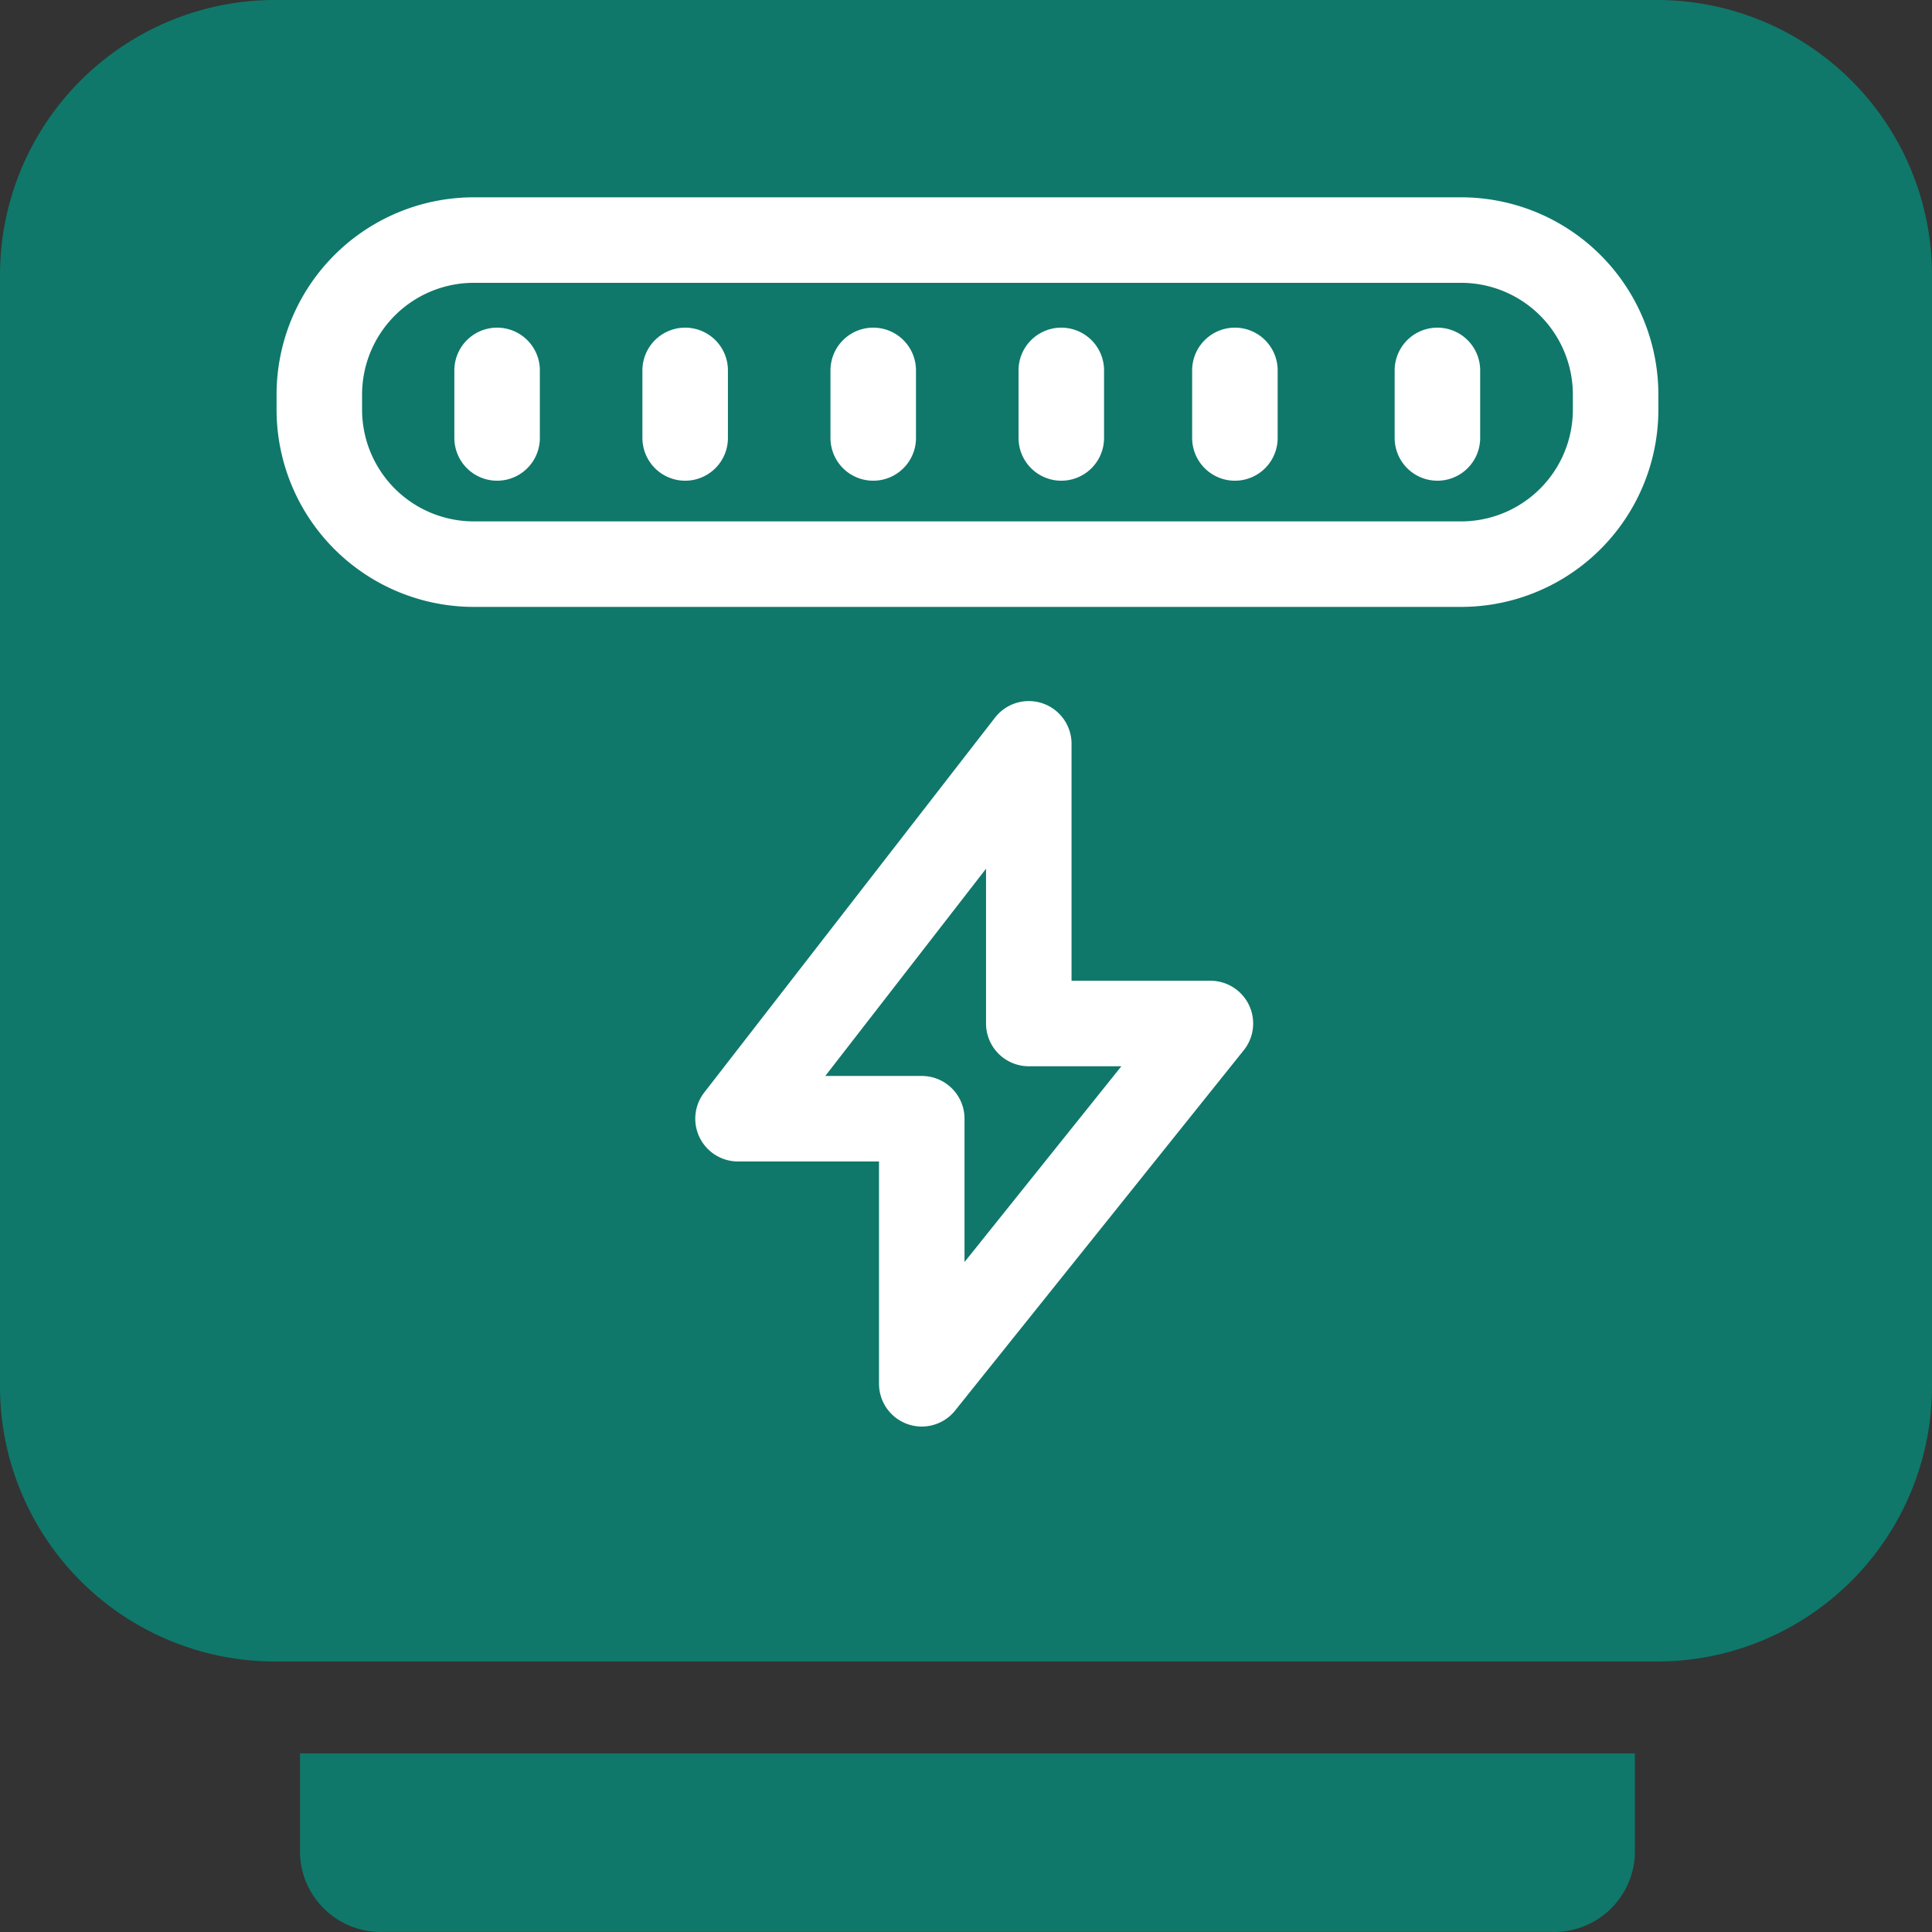 <svg width="50" height="50" viewBox="0 0 50 50" fill="none" xmlns="http://www.w3.org/2000/svg"><rect x="0" y="0" width="50" height="50" fill="#333333" stroke="none"/><path d="M42.31 45.378v2.62a2.092 2.092 0 0 1-2.173 2H9.938a2.093 2.093 0 0 1-2.173-2v-2.62H42.31zM42.88 0H7.12A7.12 7.12 0 0 0 0 7.12v28.76A7.12 7.12 0 0 0 7.12 43h35.76A7.12 7.12 0 0 0 50 35.88V7.12A7.12 7.12 0 0 0 42.88 0z" fill="#0F786A"/><path d="M26.625 19.25v7.238h4.7l-7.47 9.324v-6.86H19.1l7.525-9.702zM37.812 6.213H12.264a4 4 0 0 0-4 4v.387a4 4 0 0 0 4 4h25.548a4 4 0 0 0 4-4v-.387a4 4 0 0 0-4-4zM12.865 9.586v1.748m4.867-1.748v1.748m4.867-1.748v1.748m4.867-1.748v1.748m4.493-1.748v1.748M37.2 9.586v1.748" stroke="#fff" stroke-width="2.213" stroke-linecap="round" stroke-linejoin="round"/></svg>